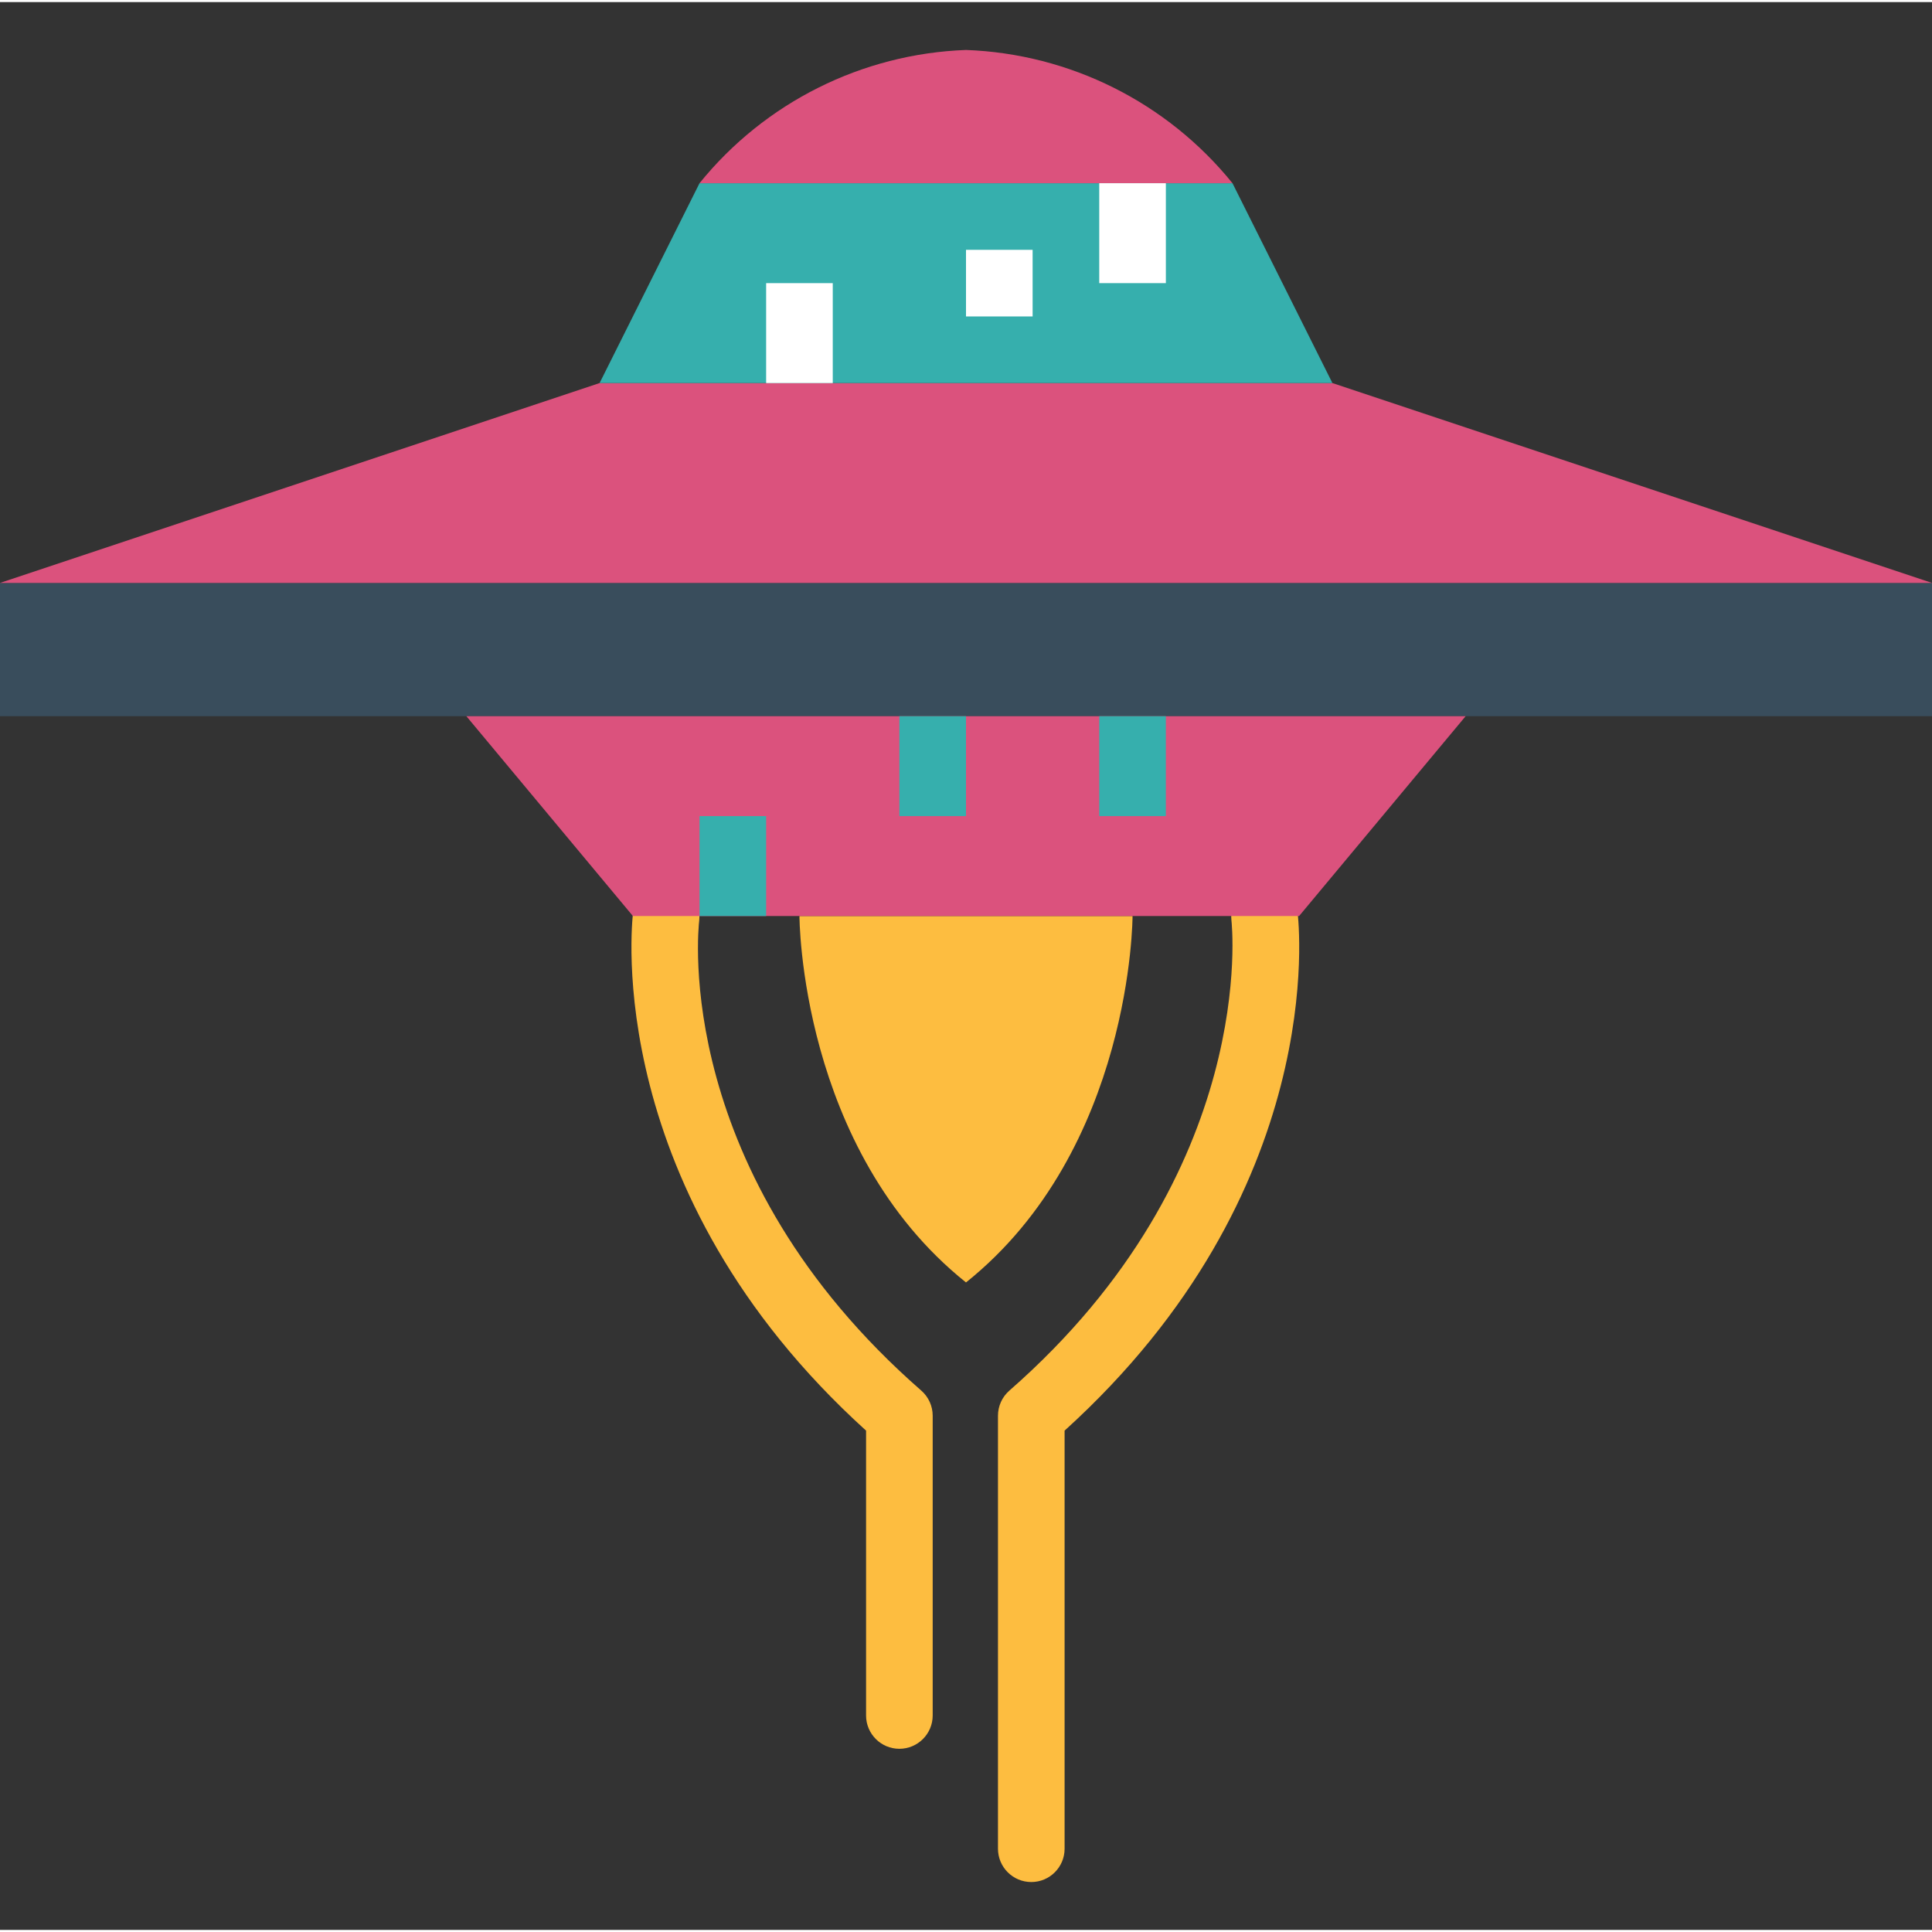 <svg height="464pt" viewBox="0 -11 464 463" width="464pt" xmlns="http://www.w3.org/2000/svg"><rect x="0" y="-11" width="464" height="463" fill="#333333" stroke="none"/><g fill="#fdbd40"><path d="m272 208.5s0 56-40 88c-40-32-40-88-40-88zm0 0"/><path d="m216 408.5c-4.418 0-8-3.582-8-8v-68.414c-63.504-57.523-56.281-121.824-55.938-124.578.656-4.281 4.598-7.262 8.895-6.73 4.297.535 7.391 4.387 6.98 8.699-.305 2.582-6.402 60.801 53.328 113 1.738 1.52 2.734 3.715 2.734 6.023v72c0 4.418-3.582 8-8 8zm0 0"/><path d="m247.68 440.5c-4.418 0-8-3.582-8-8v-104c0-2.309.996-4.504 2.734-6.023 60.098-52.594 53.402-112.383 53.328-112.984-.434-4.324 2.656-8.203 6.969-8.742s8.266 2.461 8.906 6.758c.344 2.754 7.559 67.055-55.938 124.578v100.414c0 4.418-3.582 8-8 8zm0 0"/></g><path d="m0 128.5h464v32h-464zm0 0" fill="#394d5c"/><path d="m464 128.5h-464l144-48h176zm0 0" fill="#db527d"/><path d="m320 80.5h-176l24-48h128zm0 0" fill="#36afad"/><path d="m168 32.5c15.707-19.414 39.043-31.082 64-32 24.957.918 48.293 12.586 64 32zm0 0" fill="#db527d"/><path d="m312 208.5h-160l-40-48h240zm0 0" fill="#db527d"/><path d="m184 56.5h16v24h-16zm0 0" fill="#fff"/><path d="m232 48.5h16v16h-16zm0 0" fill="#fff"/><path d="m264 32.5h16v24h-16zm0 0" fill="#fff"/><path d="m216 160.5h16v24h-16zm0 0" fill="#36afad"/><path d="m264 160.5h16v24h-16zm0 0" fill="#36afad"/><path d="m168 184.5h16v24h-16zm0 0" fill="#36afad"/></svg>
